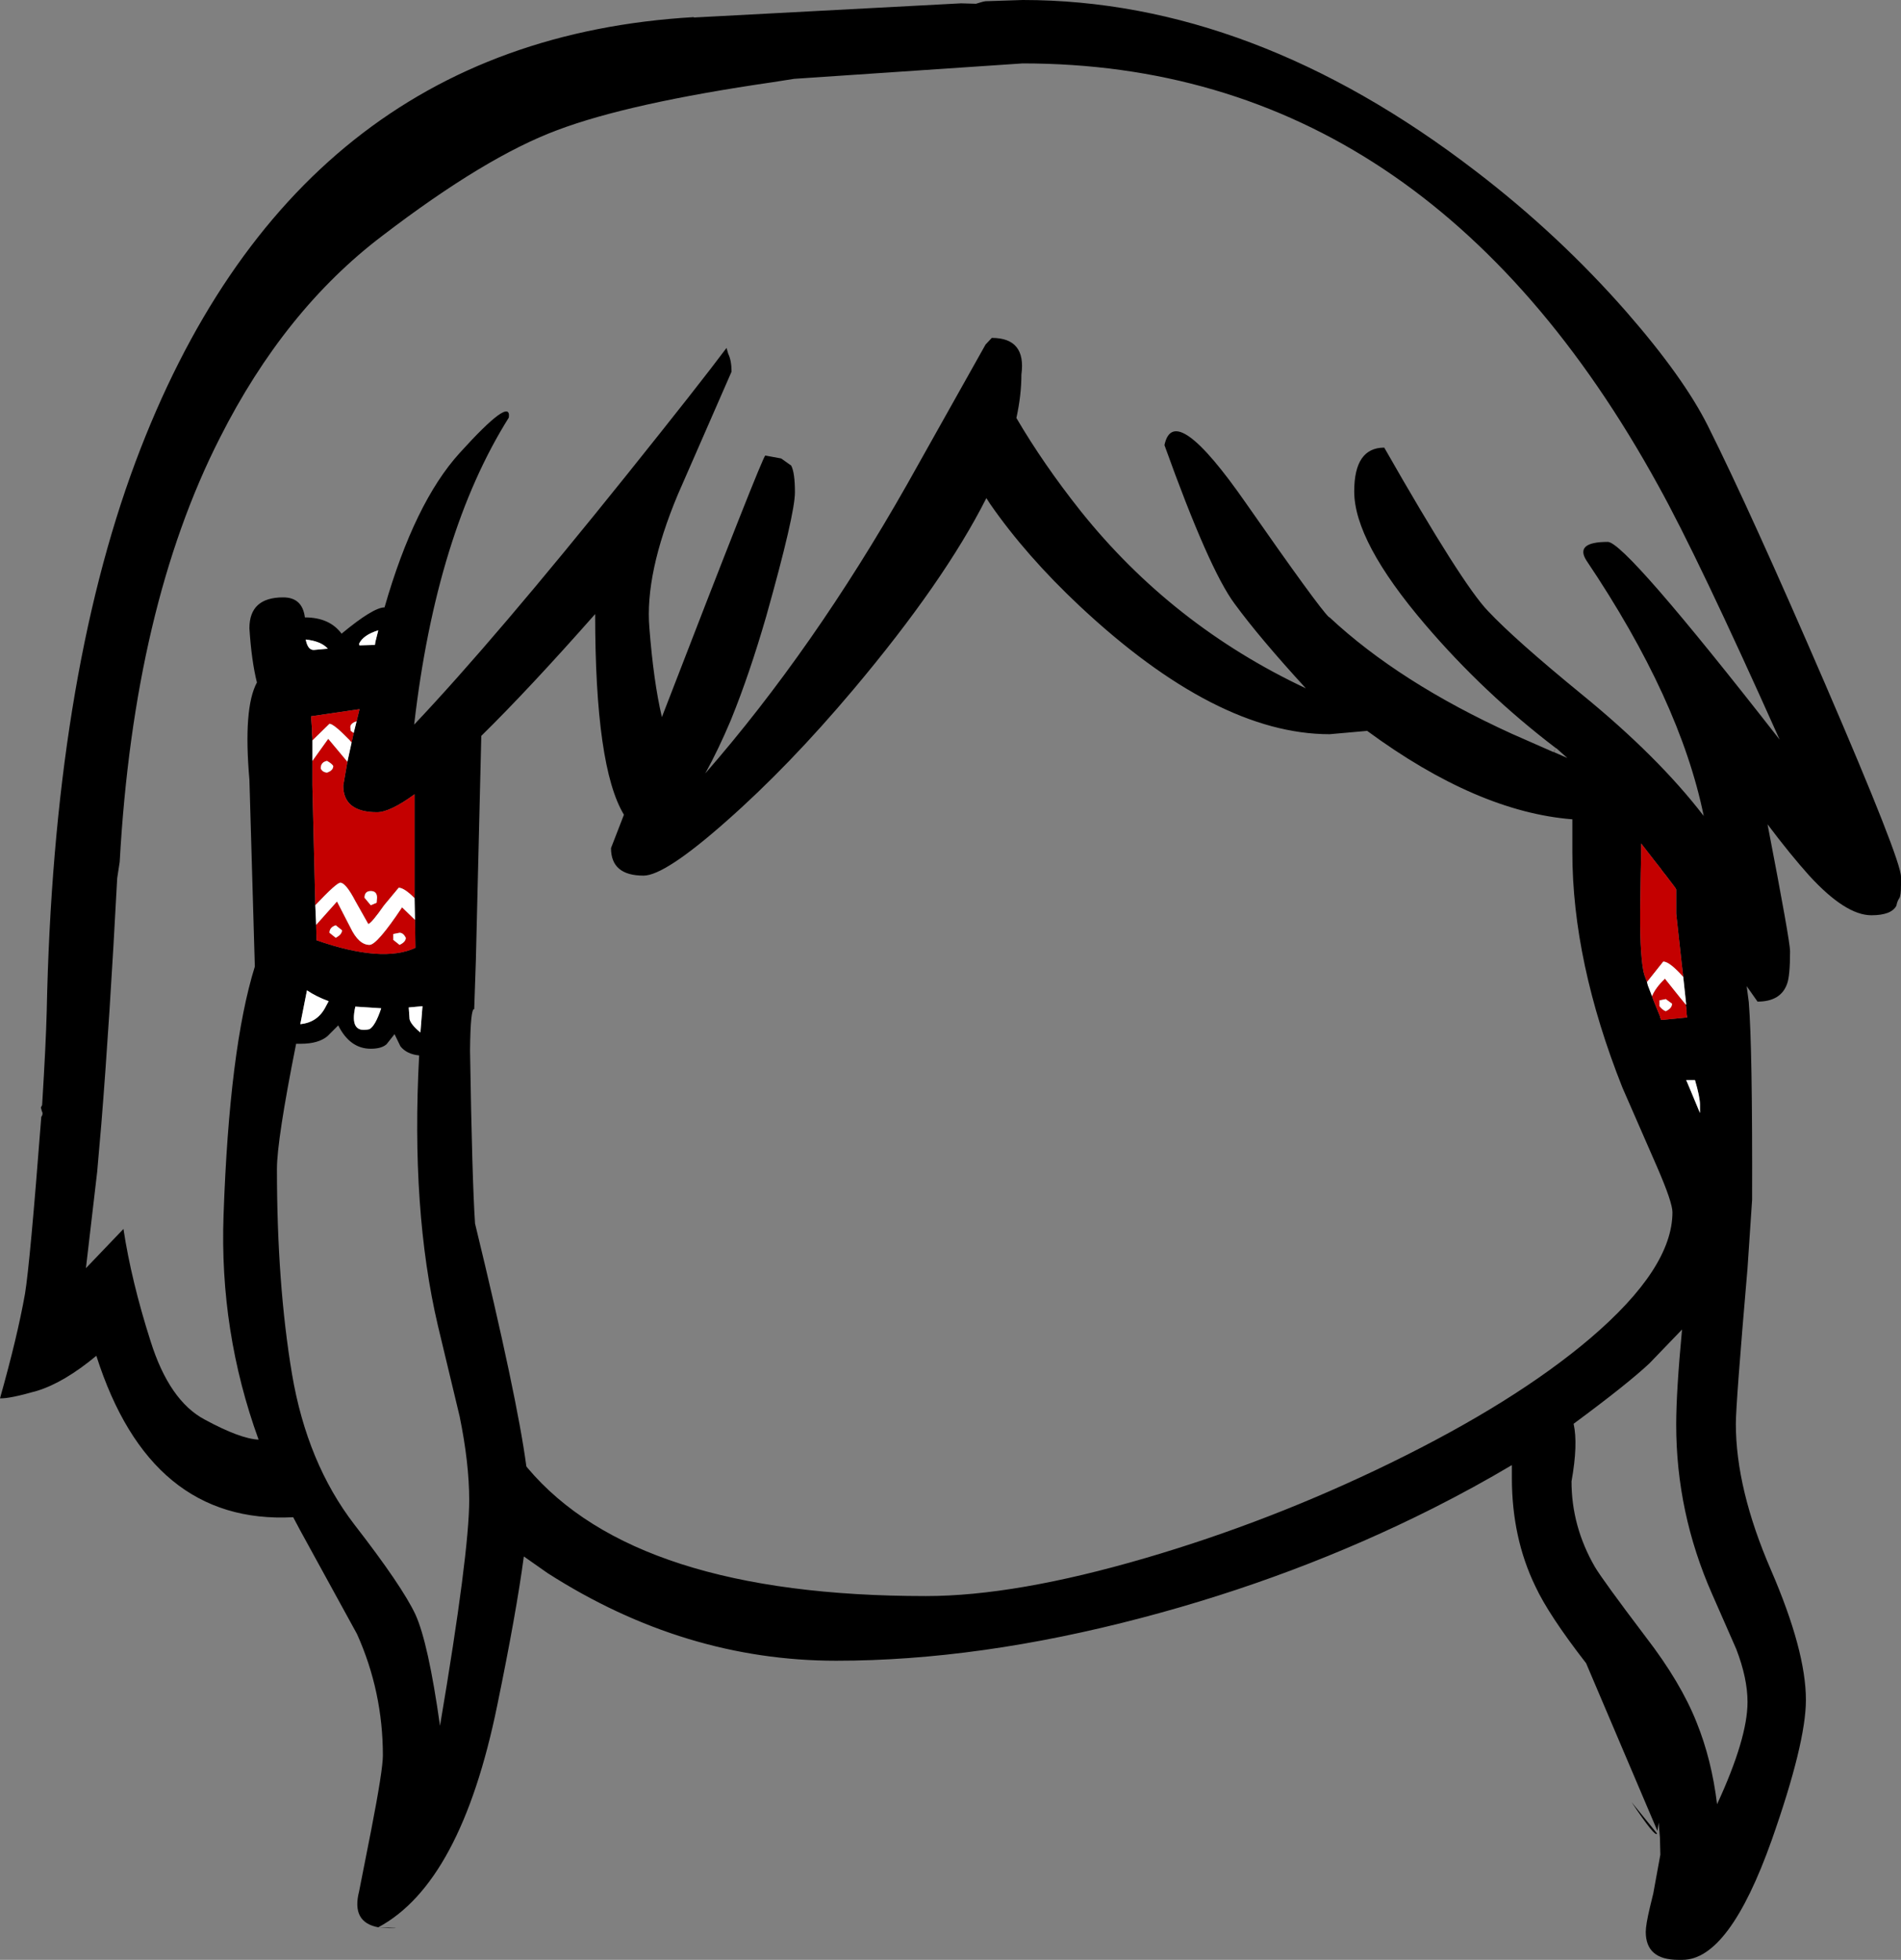 <?xml version="1.0" encoding="UTF-8" standalone="no"?>
<svg xmlns:xlink="http://www.w3.org/1999/xlink" height="234.9px" width="227.9px" xmlns="http://www.w3.org/2000/svg">
  <rect width="100%" height="100%" fill="#808080" stroke="none"/>
  <g transform="matrix(1, 0, 0, 1, 112.4, 326.3)">
    <path d="M10.2 -326.3 Q37.8 -326.3 64.5 -305.8 74.5 -298.15 82.6 -288.9 89.45 -281.05 92.35 -275.25 97.45 -265.05 106.35 -244.45 115.5 -223.25 115.5 -221.2 L115.5 -220.8 115.5 -220.3 115.5 -220.25 Q115.5 -218.95 115.3 -218.65 115.05 -218.3 114.95 -217.75 114.35 -216.6 111.95 -216.6 108.85 -216.6 104.5 -221.35 102.25 -223.85 99.5 -227.5 102.2 -213.5 102.2 -212.3 102.2 -209.35 101.85 -208.4 101.1 -206.25 98.3 -206.25 L97.0 -208.1 97.25 -206.2 Q97.7 -200.7 97.65 -182.5 L97.1 -174.3 Q95.7 -158.05 95.7 -155.65 95.7 -147.85 99.9 -138.15 104.1 -128.45 104.1 -122.55 104.1 -117.4 100.0 -105.75 94.9 -91.4 89.3 -91.4 L89.0 -91.4 88.8 -91.4 Q84.9 -91.4 84.9 -94.75 84.9 -95.6 85.4 -97.7 L85.8 -99.35 86.65 -104.0 86.6 -106.05 86.45 -107.85 86.3 -106.85 77.75 -126.95 Q73.25 -132.75 71.65 -136.2 68.85 -142.0 68.85 -149.15 L68.85 -150.7 Q64.4 -148.05 59.35 -145.5 42.95 -137.25 24.5 -132.4 4.95 -127.25 -12.15 -127.25 -30.35 -127.25 -46.75 -137.75 L-49.6 -139.75 Q-50.5 -133.0 -52.8 -121.85 -57.15 -100.6 -67.05 -95.3 -63.65 -95.2 -65.75 -95.2 L-67.05 -95.3 Q-70.3 -95.9 -69.35 -99.6 L-67.9 -106.95 Q-66.5 -114.15 -66.5 -115.9 -66.5 -123.55 -69.6 -130.45 L-76.4 -142.85 -77.25 -144.45 Q-94.4 -143.55 -100.85 -163.8 -104.7 -160.6 -107.95 -159.6 -111.25 -158.65 -112.4 -158.7 -110.3 -166.15 -109.4 -171.25 -108.8 -174.9 -107.45 -192.45 L-107.4 -192.5 Q-107.2 -192.85 -107.4 -193.15 L-107.4 -193.2 -107.5 -193.55 -107.35 -193.85 Q-106.9 -201.15 -106.8 -205.05 -106.0 -244.55 -96.15 -270.95 -77.25 -321.45 -29.2 -324.25 L-29.25 -324.2 2.8 -325.9 4.6 -325.85 5.45 -326.1 5.75 -326.15 5.65 -326.15 10.2 -326.3 M74.1 -236.65 Q65.45 -243.25 58.45 -251.45 49.95 -261.4 49.95 -267.4 49.95 -272.65 53.55 -272.65 62.9 -256.25 66.0 -253.05 69.25 -249.6 77.2 -243.1 86.4 -235.6 91.85 -228.5 89.0 -242.45 77.8 -259.1 76.35 -261.35 80.35 -261.35 82.45 -261.35 100.95 -237.65 91.15 -259.55 86.4 -268.1 58.6 -318.7 10.2 -318.7 L-17.2 -316.85 -19.75 -316.45 Q-37.0 -313.95 -45.6 -310.7 -54.2 -307.5 -66.55 -298.05 -78.3 -289.15 -86.05 -273.8 -96.35 -253.55 -98.05 -223.0 L-98.35 -221.05 Q-99.25 -204.0 -100.25 -191.6 L-100.75 -185.85 -102.1 -174.3 -97.6 -179.0 Q-96.65 -172.75 -94.35 -165.55 -92.1 -158.4 -87.85 -156.15 -83.6 -153.85 -81.4 -153.75 -86.1 -166.7 -85.6 -180.65 -84.9 -200.65 -81.85 -210.45 L-82.5 -232.85 Q-83.25 -241.45 -81.6 -244.5 -82.25 -247.1 -82.5 -251.0 -82.5 -254.7 -78.45 -254.7 -76.15 -254.7 -75.85 -252.3 -72.9 -252.3 -71.45 -250.35 -67.65 -253.5 -66.3 -253.5 -62.7 -266.05 -57.3 -272.0 -51.05 -278.9 -51.4 -276.25 -60.1 -262.4 -62.75 -239.45 -53.05 -249.7 -37.25 -269.4 -28.55 -280.25 -25.3 -284.6 L-25.1 -283.9 Q-24.7 -283.1 -24.7 -281.75 L-31.15 -267.0 Q-35.1 -257.55 -34.55 -251.05 -34.05 -244.6 -33.05 -240.35 -20.95 -271.7 -20.65 -271.7 L-18.75 -271.35 -17.55 -270.5 Q-17.1 -269.65 -17.1 -267.3 -17.1 -264.65 -20.55 -252.4 -22.55 -245.5 -24.7 -240.2 L-24.8 -239.95 Q-26.3 -236.4 -27.85 -233.6 -14.85 -248.5 -3.65 -268.25 L5.75 -285.0 6.5 -285.8 Q10.65 -285.8 10.05 -281.4 10.05 -278.95 9.45 -276.2 12.7 -270.65 17.15 -265.05 28.1 -251.35 44.15 -243.8 38.6 -249.85 35.6 -253.95 32.55 -258.05 27.2 -272.95 28.35 -278.4 37.0 -265.95 45.65 -253.55 46.9 -252.35 L47.0 -252.3 Q55.35 -244.5 68.85 -238.35 L73.85 -236.15 73.9 -236.15 75.5 -235.45 74.2 -236.6 74.1 -236.65 M5.85 -266.6 Q0.8 -256.6 -10.1 -243.65 -17.85 -234.45 -25.35 -227.85 -32.7 -221.35 -35.25 -221.35 -39.15 -221.35 -39.15 -224.65 L-37.6 -228.65 Q-41.05 -234.35 -41.05 -252.7 -49.0 -243.7 -54.7 -238.1 L-55.35 -211.25 -55.55 -205.35 Q-56.0 -205.45 -56.05 -200.4 -55.8 -184.8 -55.45 -179.65 -50.4 -158.85 -49.3 -150.55 L-49.15 -150.35 Q-36.2 -135.0 -1.4 -135.0 9.35 -135.0 24.9 -139.55 39.95 -143.95 54.3 -150.95 69.25 -158.25 78.25 -165.9 88.1 -174.3 88.1 -181.0 88.1 -182.2 86.25 -186.45 L82.1 -195.95 Q76.1 -211.05 76.1 -224.15 L76.1 -228.1 Q64.7 -229.0 51.5 -238.7 L47.0 -238.3 Q33.45 -238.3 17.05 -253.65 10.6 -259.7 6.3 -265.9 L5.85 -266.6 M89.4 -209.2 L89.2 -210.9 88.55 -216.8 88.55 -219.7 88.4 -219.95 87.3 -221.4 86.9 -221.9 86.65 -222.25 85.9 -223.2 84.35 -225.2 84.35 -225.15 84.35 -224.1 84.3 -221.7 84.25 -218.2 Q84.15 -212.5 84.6 -210.0 L84.6 -209.95 84.75 -209.4 85.05 -208.6 85.15 -208.2 85.65 -206.9 85.85 -206.35 86.6 -204.5 86.65 -204.3 86.75 -204.05 89.85 -204.35 89.85 -204.45 89.8 -204.75 89.8 -204.8 89.8 -205.15 89.7 -205.9 89.75 -205.9 89.4 -209.15 89.4 -209.2 M91.4 -193.9 Q91.4 -194.8 90.8 -196.85 L89.75 -196.85 90.4 -195.3 91.4 -192.9 91.4 -193.9 M85.35 -162.9 Q82.75 -160.45 76.25 -155.65 76.8 -153.2 76.0 -148.75 76.0 -143.35 78.8 -138.5 79.75 -136.9 84.9 -130.1 89.1 -124.65 91.0 -119.85 92.8 -115.4 93.45 -110.05 97.1 -117.95 97.1 -122.3 97.1 -125.15 95.75 -128.65 L92.85 -135.25 Q88.55 -145.0 88.55 -155.55 88.55 -159.5 89.25 -166.95 L85.35 -162.9 M86.25 -106.55 Q86.1 -105.95 83.2 -110.3 L86.25 -106.55 M-75.75 -249.65 Q-75.5 -248.35 -74.75 -248.4 L-73.1 -248.55 Q-73.9 -249.45 -75.75 -249.65 M-69.3 -248.95 L-67.45 -249.0 -67.4 -249.35 -67.05 -250.75 Q-68.85 -250.2 -69.35 -249.15 L-69.35 -248.95 -69.3 -248.95 M-70.0 -238.45 L-69.65 -239.85 -69.3 -241.3 -75.1 -240.45 -75.1 -240.35 -75.1 -240.25 -75.0 -238.95 -75.0 -238.4 -74.95 -237.85 -74.95 -237.55 -74.95 -236.35 -74.95 -235.1 -74.95 -233.95 -74.95 -233.2 -74.95 -232.6 -74.95 -232.15 -74.6 -217.8 -74.5 -215.45 -74.45 -213.6 Q-66.55 -210.85 -62.6 -212.7 L-62.65 -216.05 -62.7 -218.65 -62.7 -221.8 -62.7 -231.1 Q-65.65 -228.95 -67.2 -228.95 -71.25 -228.95 -71.25 -232.15 L-70.75 -235.0 -70.25 -237.3 -70.0 -238.45 M-76.4 -203.55 Q-74.3 -203.75 -73.35 -205.65 L-73.0 -206.3 Q-74.5 -206.85 -75.6 -207.6 L-76.4 -203.55 M-76.3 -201.2 L-76.9 -201.2 Q-79.2 -189.65 -79.2 -186.2 -79.2 -172.4 -77.4 -161.65 -75.6 -150.95 -69.9 -143.55 -64.2 -136.2 -62.6 -132.8 -61.05 -129.4 -59.65 -119.45 -56.15 -140.15 -56.15 -146.5 -56.15 -150.95 -57.3 -156.55 L-59.9 -167.4 Q-63.15 -181.25 -62.15 -199.8 -63.65 -199.95 -64.4 -200.9 L-65.1 -202.35 -66.05 -201.15 Q-66.65 -200.6 -67.95 -200.6 -70.45 -200.6 -71.85 -203.4 L-73.15 -202.1 Q-74.25 -201.2 -76.3 -201.2 M-63.4 -205.55 L-63.3 -204.15 Q-63.15 -203.5 -62.0 -202.55 L-61.75 -205.7 -63.4 -205.55 M-69.8 -205.65 Q-70.55 -202.35 -68.1 -202.95 -67.4 -203.35 -66.7 -205.45 L-69.8 -205.65" fill="#000000" fill-rule="evenodd" stroke="none"/>
    <path d="M73.85 -236.15 L74.1 -236.65 73.85 -236.15" fill="url(#gradient0)" fill-rule="evenodd" stroke="none"/>
    <path d="M73.9 -236.15 L73.85 -236.15 74.1 -236.65 73.9 -236.15 M-69.35 -249.15 L-69.3 -248.95 -69.35 -248.95 -69.35 -249.15" fill="#3f271f" fill-rule="evenodd" stroke="none"/>
    <path d="M85.05 -208.6 L84.75 -209.4 84.6 -209.95 84.6 -210.0 Q84.15 -212.5 84.25 -218.2 L84.3 -221.7 84.35 -224.1 84.35 -225.15 84.35 -225.2 85.9 -223.2 86.65 -222.25 86.9 -221.9 87.3 -221.4 88.4 -219.95 88.55 -219.7 88.55 -216.8 89.2 -210.9 89.4 -209.2 Q87.75 -211.05 87.0 -211.05 L85.05 -208.6 M89.7 -205.9 L89.8 -205.15 89.8 -204.8 89.8 -204.75 89.85 -204.45 89.85 -204.35 86.75 -204.05 86.65 -204.3 86.6 -204.5 85.85 -206.35 85.65 -206.9 Q86.05 -207.9 87.2 -209.0 L89.0 -206.75 89.7 -205.9 M87.3 -205.1 Q88.05 -205.45 88.05 -206.0 L87.3 -206.55 86.55 -206.4 86.55 -205.7 Q86.9 -205.25 87.3 -205.1 M-70.0 -238.45 L-70.25 -237.3 -70.5 -237.6 Q-72.4 -239.55 -72.9 -239.55 L-74.95 -237.55 -74.95 -237.85 -75.0 -238.4 -75.0 -238.95 -75.1 -240.25 -75.1 -240.35 -75.1 -240.45 -69.3 -241.3 -69.65 -239.85 Q-70.4 -239.6 -70.4 -239.15 L-70.35 -238.7 -70.0 -238.45 M-70.75 -235.0 L-71.25 -232.15 Q-71.25 -228.95 -67.2 -228.95 -65.65 -228.95 -62.7 -231.1 L-62.7 -221.8 -62.7 -218.65 Q-63.95 -219.9 -64.6 -219.9 L-66.35 -217.8 Q-67.85 -215.65 -68.25 -215.55 L-69.8 -218.3 Q-70.95 -220.5 -71.6 -220.5 -72.05 -220.5 -74.6 -217.8 L-74.95 -232.15 -74.95 -232.6 -74.95 -233.2 -74.95 -233.95 -74.95 -235.1 -73.05 -237.75 -70.75 -235.0 M-62.65 -216.05 L-62.6 -212.7 Q-66.55 -210.85 -74.45 -213.6 L-74.5 -215.45 -72.0 -218.25 -70.4 -215.15 Q-69.4 -213.05 -68.1 -213.05 -67.2 -213.05 -64.2 -217.55 L-62.65 -216.05 M-73.2 -233.7 Q-72.45 -233.95 -72.45 -234.5 -72.65 -234.8 -73.2 -235.1 -73.95 -234.95 -73.95 -234.2 -73.75 -233.75 -73.2 -233.7 M-67.95 -219.5 Q-68.7 -219.5 -68.7 -218.7 L-67.95 -217.8 -67.25 -218.1 -67.2 -218.7 Q-67.2 -219.5 -67.95 -219.5 M-72.15 -213.9 Q-71.4 -214.3 -71.4 -214.8 L-72.15 -215.4 Q-72.9 -215.15 -72.9 -214.5 L-72.15 -213.9 M-65.25 -214.35 L-65.25 -213.65 -64.5 -213.05 Q-63.75 -213.4 -63.75 -213.9 -64.05 -214.5 -64.5 -214.5 L-65.25 -214.35" fill="#c40000" fill-rule="evenodd" stroke="none"/>
    <path d="M85.05 -208.6 L87.0 -211.05 Q87.75 -211.05 89.4 -209.2 L89.4 -209.15 89.75 -205.9 89.7 -205.9 89.0 -206.75 87.2 -209.0 Q86.05 -207.9 85.65 -206.9 L85.15 -208.2 85.05 -208.6 M87.3 -205.1 Q86.9 -205.25 86.55 -205.7 L86.55 -206.4 87.3 -206.55 88.05 -206.0 Q88.05 -205.45 87.3 -205.1 M91.4 -193.9 L91.4 -192.9 90.4 -195.3 89.75 -196.85 90.8 -196.85 Q91.4 -194.8 91.4 -193.9 M-69.35 -249.15 Q-68.85 -250.2 -67.05 -250.75 L-67.4 -249.35 -67.45 -249.0 -69.3 -248.95 -69.35 -249.15 M-75.75 -249.65 Q-73.9 -249.45 -73.1 -248.55 L-74.75 -248.4 Q-75.5 -248.35 -75.75 -249.65 M-69.65 -239.85 L-70.0 -238.45 -70.35 -238.7 -70.4 -239.15 Q-70.4 -239.6 -69.65 -239.85 M-70.25 -237.3 L-70.75 -235.0 -73.05 -237.75 -74.95 -235.1 -74.95 -236.35 -74.95 -237.55 -72.9 -239.55 Q-72.4 -239.55 -70.5 -237.6 L-70.25 -237.3 M-62.7 -218.65 L-62.65 -216.05 -64.2 -217.55 Q-67.2 -213.05 -68.1 -213.05 -69.4 -213.05 -70.4 -215.15 L-72.0 -218.25 -74.5 -215.45 -74.6 -217.8 Q-72.05 -220.5 -71.6 -220.5 -70.95 -220.5 -69.8 -218.3 L-68.25 -215.55 Q-67.85 -215.65 -66.35 -217.8 L-64.6 -219.9 Q-63.95 -219.9 -62.7 -218.65 M-73.2 -233.7 Q-73.75 -233.75 -73.95 -234.2 -73.95 -234.95 -73.2 -235.1 -72.65 -234.8 -72.45 -234.5 -72.45 -233.95 -73.2 -233.7 M-67.95 -219.5 Q-67.2 -219.5 -67.2 -218.7 L-67.25 -218.1 -67.95 -217.8 -68.7 -218.7 Q-68.7 -219.5 -67.95 -219.5 M-65.25 -214.35 L-64.5 -214.5 Q-64.05 -214.5 -63.75 -213.9 -63.75 -213.4 -64.5 -213.05 L-65.25 -213.65 -65.25 -214.35 M-72.15 -213.9 L-72.9 -214.5 Q-72.9 -215.15 -72.15 -215.4 L-71.4 -214.8 Q-71.4 -214.3 -72.15 -213.9 M-76.4 -203.55 L-75.6 -207.6 Q-74.5 -206.85 -73.0 -206.3 L-73.35 -205.65 Q-74.3 -203.75 -76.4 -203.55 M-69.8 -205.65 L-66.7 -205.45 Q-67.4 -203.35 -68.1 -202.95 -70.55 -202.35 -69.8 -205.65 M-63.4 -205.55 L-61.75 -205.7 -62.0 -202.55 Q-63.15 -203.5 -63.3 -204.15 L-63.4 -205.55" fill="#ffffff" fill-rule="evenodd" stroke="none"/>
    <path d="M-24.7 -240.2 L-24.8 -239.95 -24.7 -240.2" fill="#402f1e" fill-rule="evenodd" stroke="none"/>
  </g>
  <defs>
    <linearGradient gradientTransform="matrix(1.0, 0.0, 0.0, 1.0, 0.0, 0.0)" gradientUnits="userSpaceOnUse" id="gradient0" spreadMethod="pad" x1="-819.2" x2="819.2">
      <stop offset="0.0" stop-color="#24658e"/>
      <stop offset="1.0" stop-color="#234154"/>
    </linearGradient>
  </defs>
</svg>
